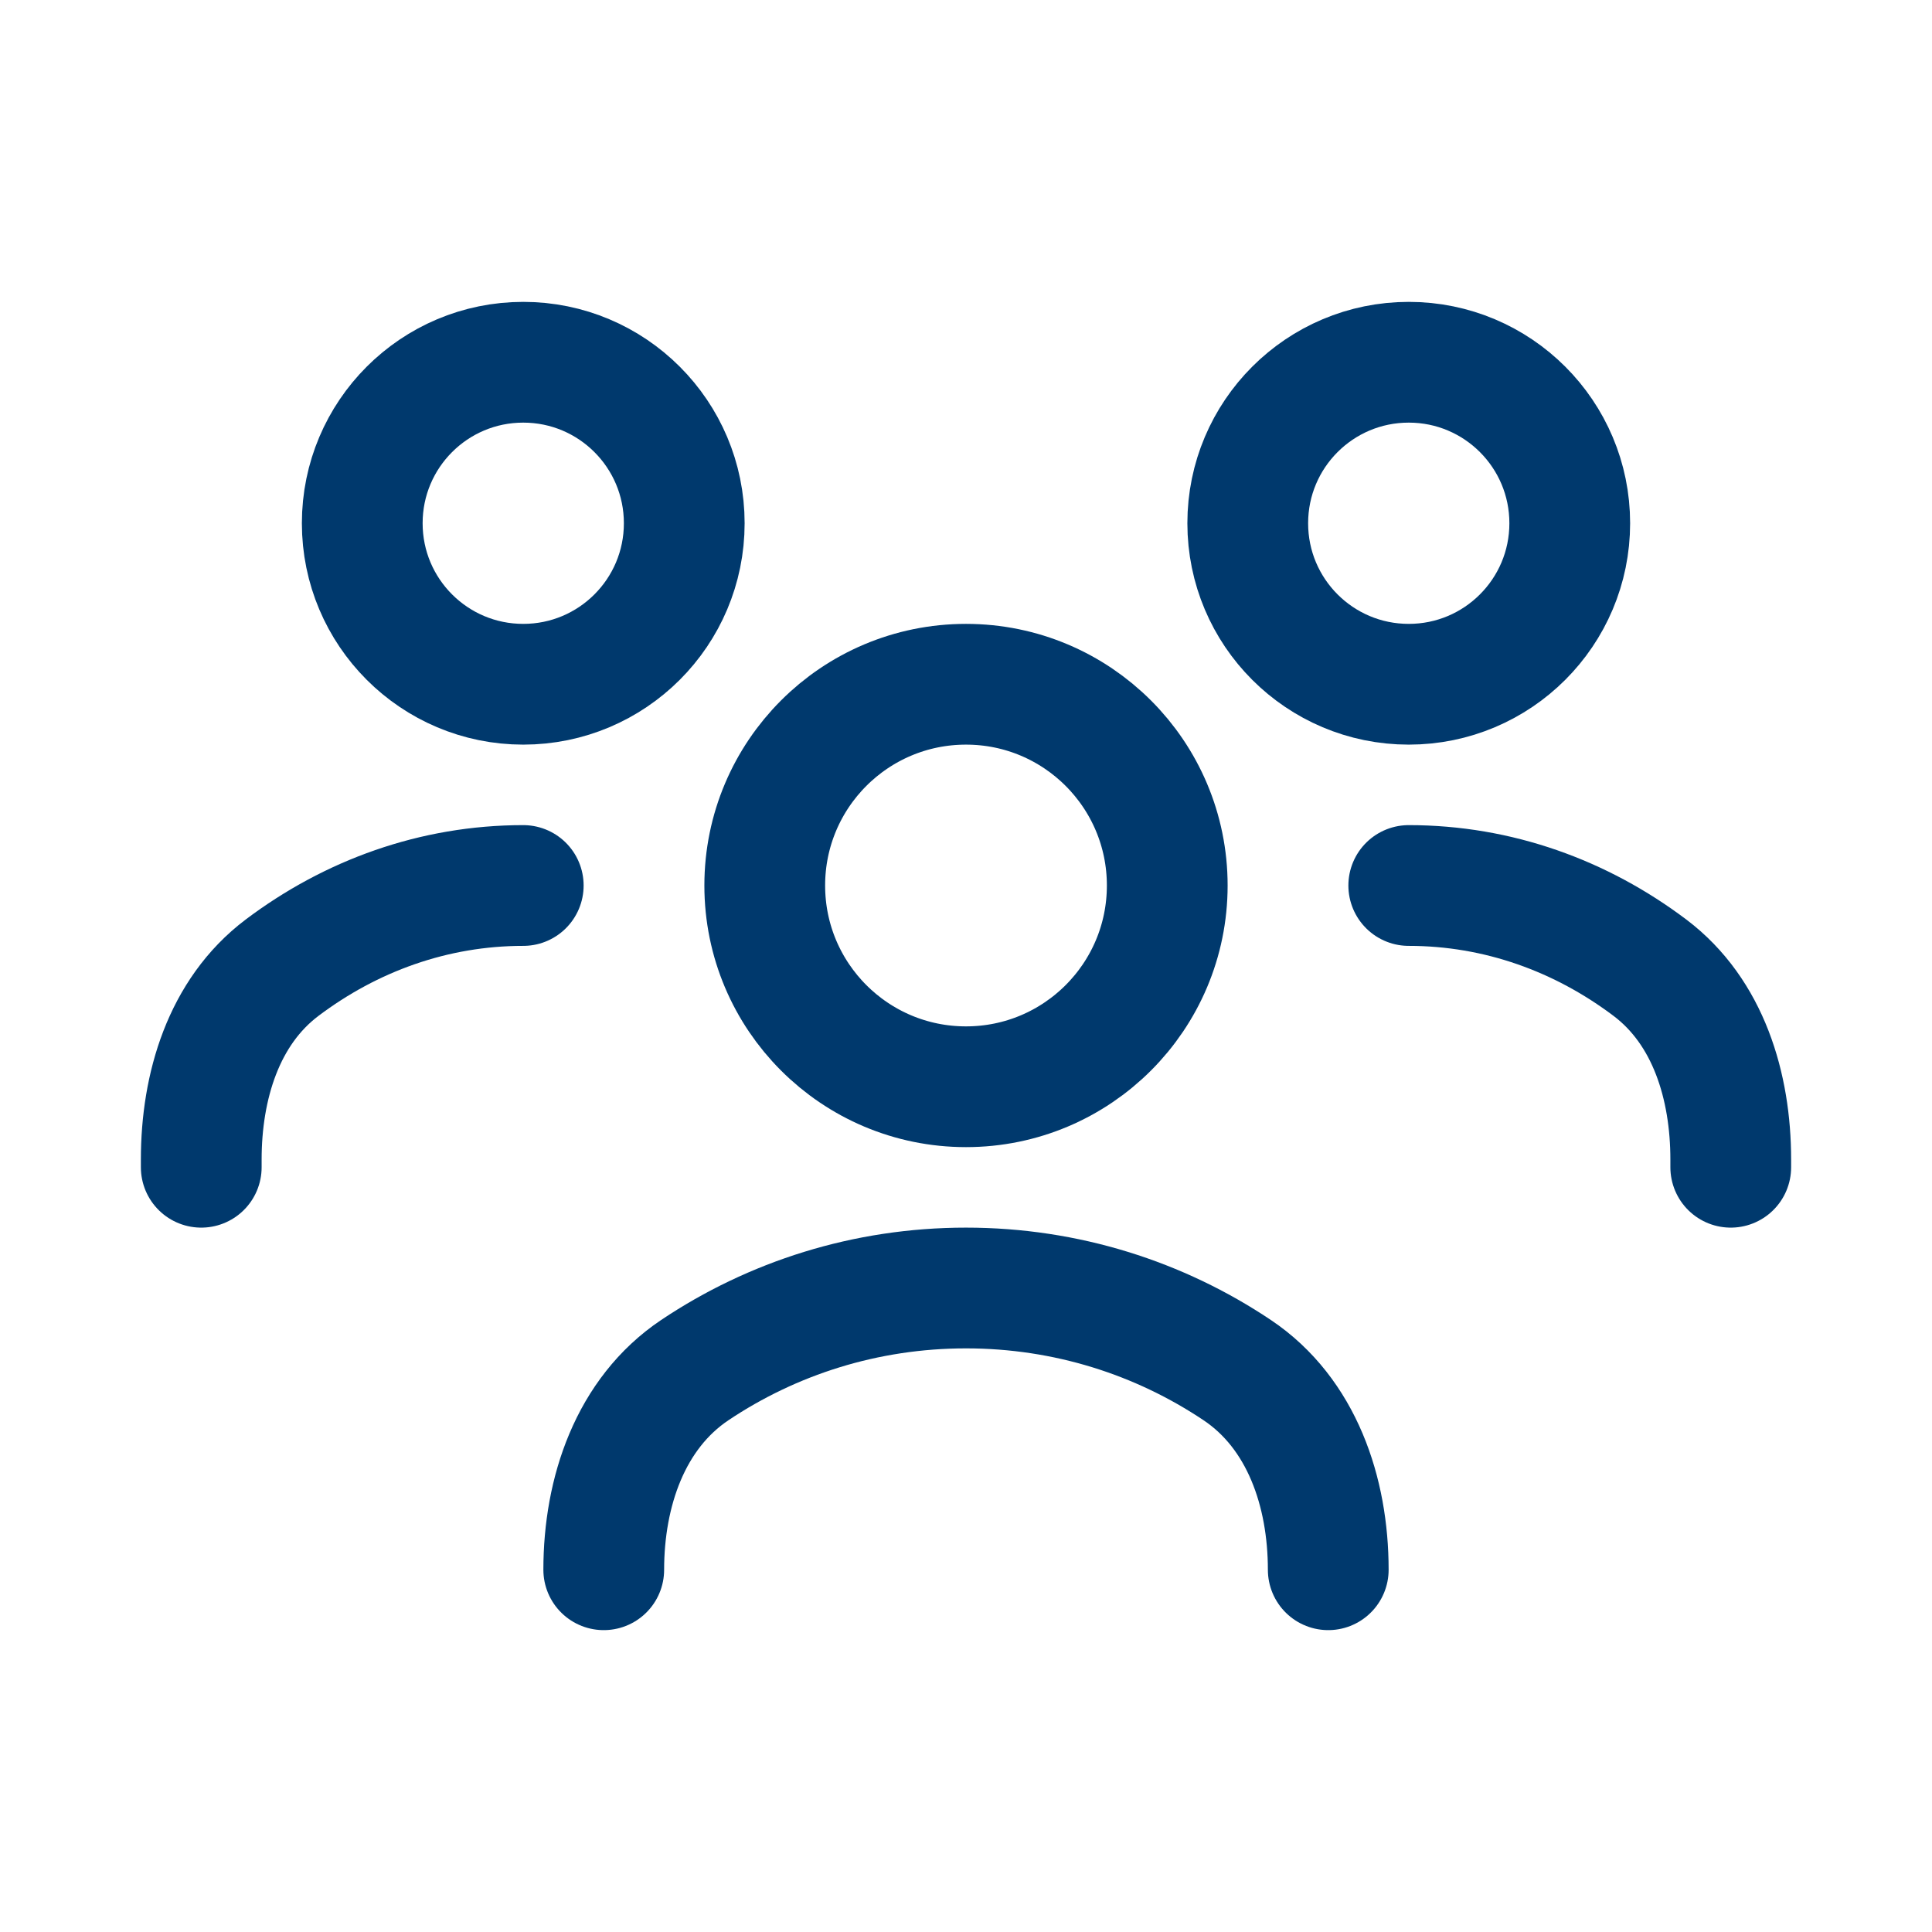 <svg width="24" height="24" viewBox="0 0 24 24" fill="none" xmlns="http://www.w3.org/2000/svg">
<g id="user-group-02-stroke-rounded 1">
<path id="Vector" d="M7.5 19.5C7.5 18.534 7.829 17.558 8.631 17.02C9.593 16.376 10.752 16 12 16C13.248 16 14.407 16.376 15.369 17.02C16.172 17.558 16.5 18.534 16.5 19.5" stroke="#00396D" stroke-width="1.5" stroke-linecap="round" stroke-linejoin="round"/>
<path id="Vector_2" d="M12 13.5C13.381 13.5 14.5 12.381 14.5 11C14.5 9.619 13.381 8.5 12 8.5C10.619 8.5 9.5 9.619 9.5 11C9.5 12.381 10.619 13.5 12 13.5Z" stroke="#00396D" stroke-width="1.5" stroke-linecap="round" stroke-linejoin="round"/>
<path id="Vector_3" d="M17.5 11C18.61 11 19.642 11.377 20.497 12.022C21.223 12.57 21.5 13.495 21.5 14.404V14.5" stroke="#00396D" stroke-width="1.5" stroke-linecap="round" stroke-linejoin="round"/>
<path id="Vector_4" d="M17.5 8.5C18.605 8.5 19.5 7.605 19.5 6.5C19.5 5.395 18.605 4.5 17.5 4.5C16.395 4.5 15.5 5.395 15.5 6.5C15.5 7.605 16.395 8.5 17.5 8.5Z" stroke="#00396D" stroke-width="1.5" stroke-linecap="round" stroke-linejoin="round"/>
<path id="Vector_5" d="M6.5 11C5.39 11 4.358 11.377 3.503 12.022C2.777 12.57 2.5 13.495 2.5 14.404V14.5" stroke="#00396D" stroke-width="1.5" stroke-linecap="round" stroke-linejoin="round"/>
<path id="Vector_6" d="M6.5 8.5C7.605 8.5 8.5 7.605 8.5 6.5C8.5 5.395 7.605 4.5 6.5 4.5C5.395 4.5 4.5 5.395 4.5 6.5C4.5 7.605 5.395 8.5 6.5 8.5Z" stroke="#00396D" stroke-width="1.5" stroke-linecap="round" stroke-linejoin="round"/>
</g>
</svg>
